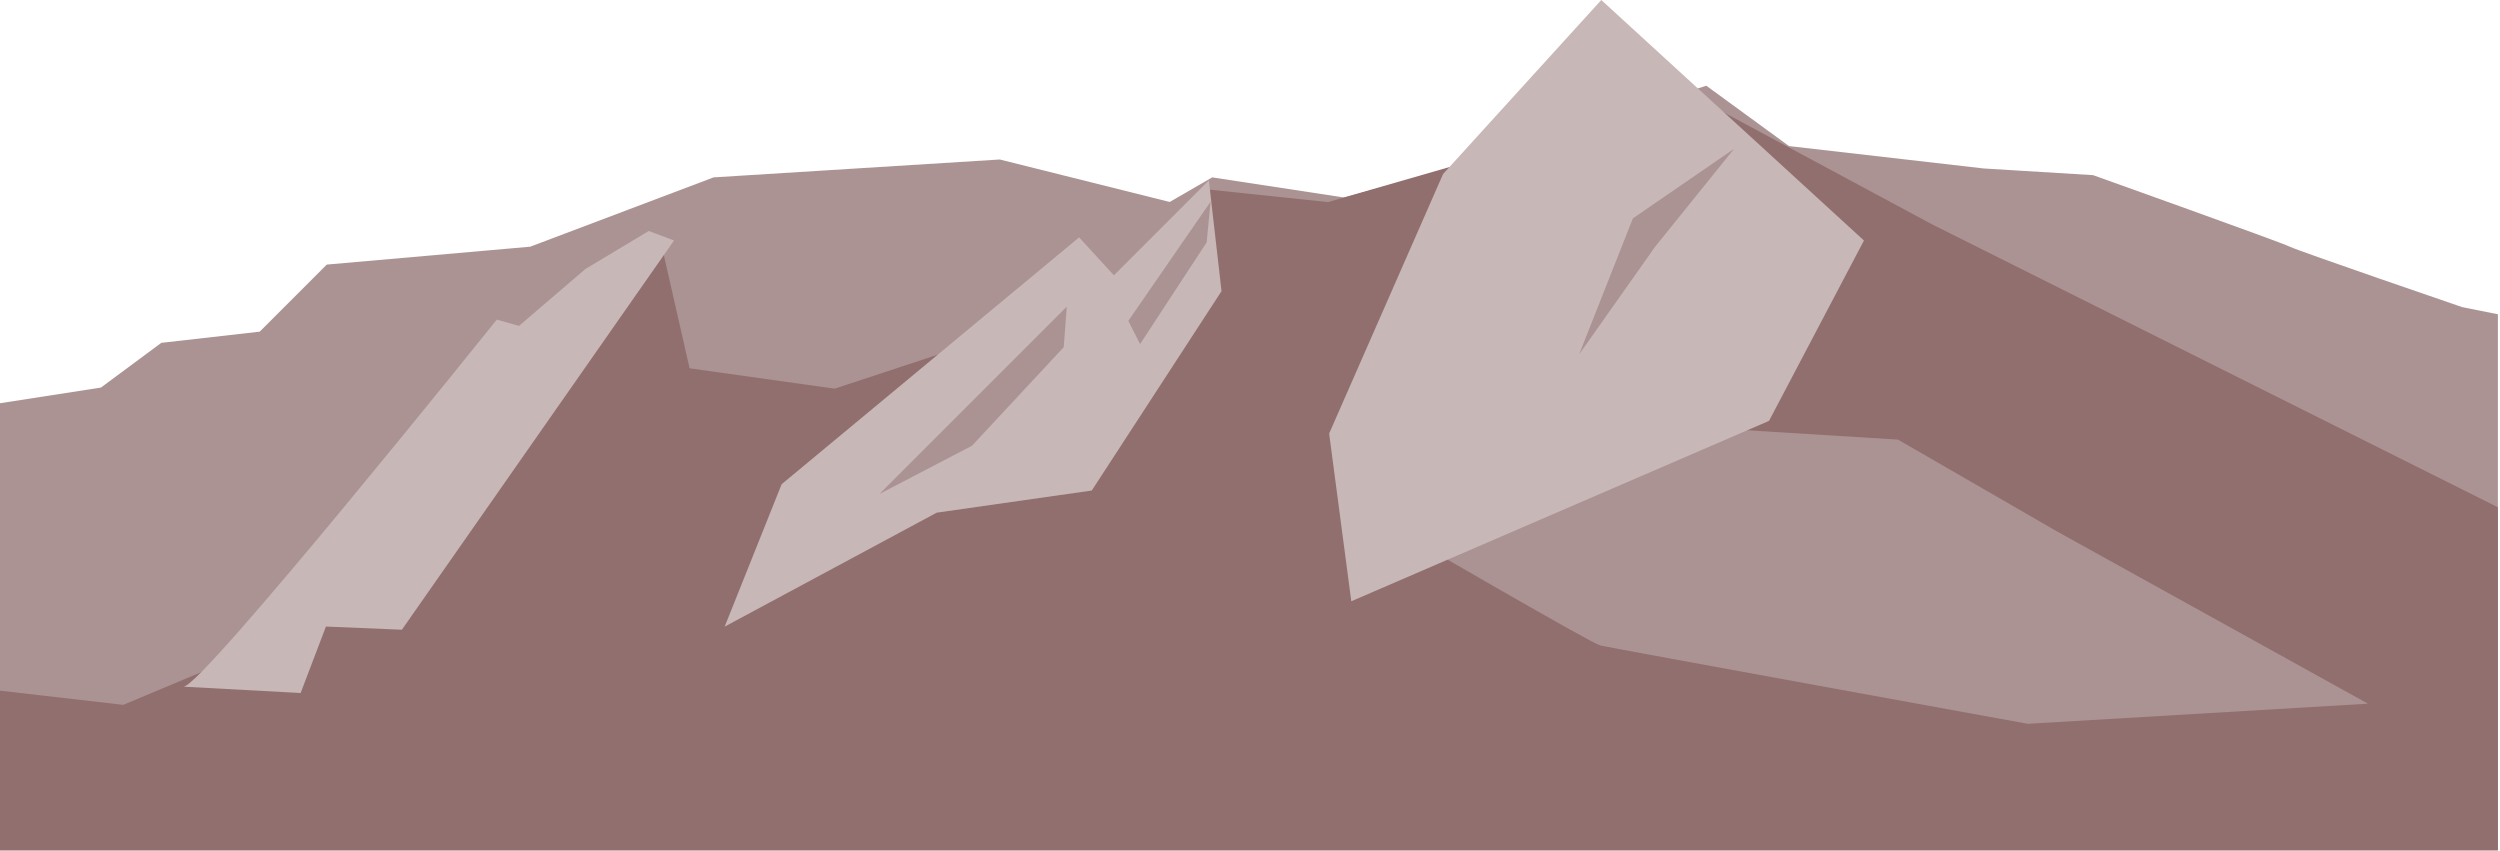 <?xml version="1.0" encoding="UTF-8" standalone="no"?>
<svg id="svg4152" xmlns:rdf="http://www.w3.org/1999/02/22-rdf-syntax-ns#" xmlns="http://www.w3.org/2000/svg" height="87.431mm" width="256.77mm" version="1.1" xmlns:cc="http://creativecommons.org/ns#" xmlns:dc="http://purl.org/dc/elements/1.1/" viewBox="0 0 256.767 87.431">
 <g id="layer3" transform="translate(-13.976 -39.363)">
  <path id="path4725" d="m671.02 170.8-96.092 30.945-35.832 9.773-48.045-7.33-15.473 8.957-61.891-15.471-104.24 6.514-66.775 25.244-74.105 6.516-24.43 24.43-35.832 4.072-21.986 16.287-36.799 5.709v162.83h909.8v-195.24l-13.061-2.613s-59.448-20.36-62.705-21.988c-3.257-1.629-71.662-26.059-71.662-26.059l-39.902-2.443-70.848-8.143-30.131-21.988z" fill-rule="evenodd" transform="scale(.282)" fill="#ac9393"/>
 </g>
 <g id="layer4" transform="translate(-13.976 -39.363)">
  <path id="path4730" d="m676.02 179.79-82.92 16.123-59.887 17.273-43.762-4.606-31.096 38.004-104.8 34.549-65.645-9.213-157.78 109.41-35.701 14.971-44.914-5.182v58.156h909.8v-124.95l-206.14-103.07-77.16-41.459z" fill-rule="evenodd" transform="scale(.282)" fill="#916f6f"/>
 </g>
 <g id="layer2" fill-rule="evenodd" transform="translate(-13.976 -39.363)">
  <path id="path4723" fill="#ac9393" d="m160.42 95.547s17.007 9.883 17.926 10.112c0.919 0.23 43.897 8.044 43.897 8.044l34.933-2.068-31.946-17.697-16.318-9.423-22.293-1.379z"/>
  <path id="path4715" fill="#c8b7b7" d="m178.44 39.363 26.977 24.702-9.751 18.526-42.903 18.526-2.275-17.226 11.701-26.652z"/>
  <path id="path4717" fill="#c8b7b7" d="m88.406 103.72 5.85-14.626 30.552-25.352 3.575 3.9 9.751-9.751 1.3 11.376-13.326 20.476-15.926 2.275z"/>
  <path id="path4721" fill="#916f6f" d="m61.593 94.398h23.902l2.068-5.056-5.746-25.281z"/>
  <path id="path4719" fill="#c8b7b7" d="m32.827 109.89c1.95 0 32.177-37.703 32.177-37.703l2.275 0.65 6.825-5.85 6.5-3.9 2.6 0.975-27.952 39.978-7.801-0.325-2.6 6.825z"/>
 </g>
 <g id="layer5" fill-rule="evenodd" transform="translate(-13.976 -39.363)" fill="#ac9393">
  <path id="path4758" d="m176.16 75.766 5.525-13.976 10.401-7.151-8.126 10.076z"/>
  <path id="path4760" d="m104.29 90.105 19.253-19.253-0.314 4.169-9.428 10.125z"/>
  <path id="path4762" d="m129.86 72.317 8.451-12.238-0.402 4.179-6.841 10.447z"/>
 </g>
</svg>
